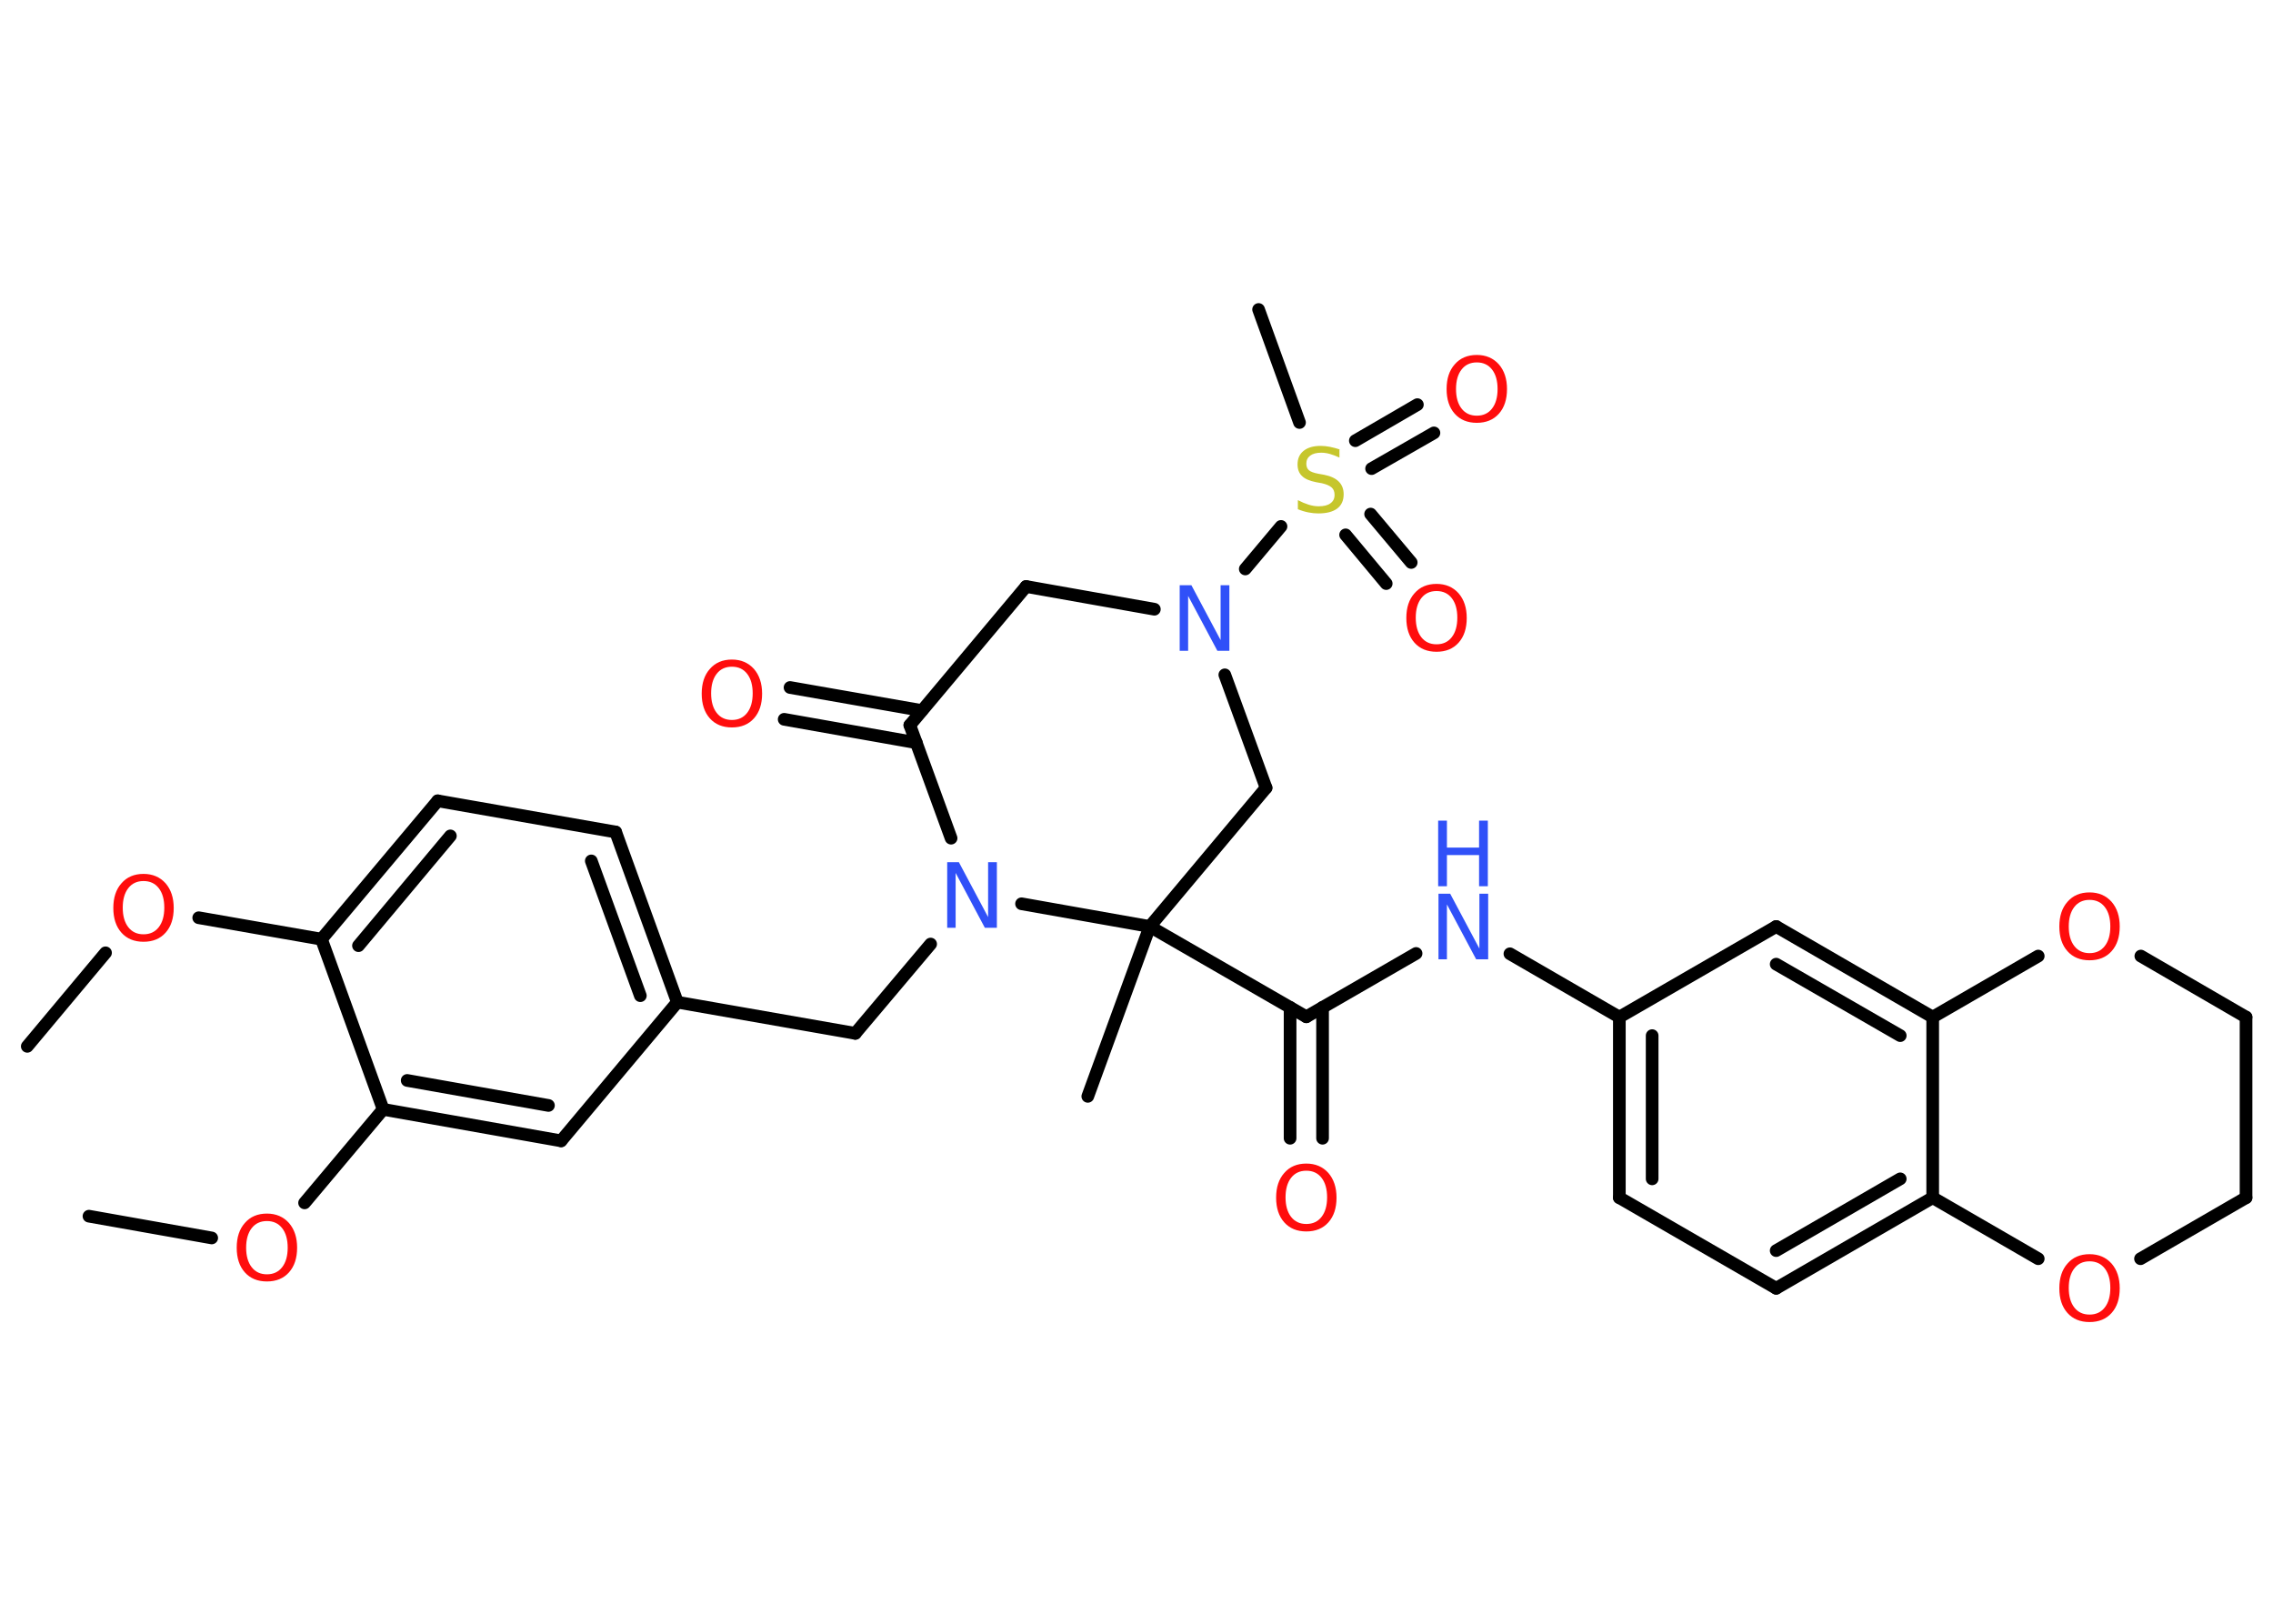 <?xml version='1.0' encoding='UTF-8'?>
<!DOCTYPE svg PUBLIC "-//W3C//DTD SVG 1.1//EN" "http://www.w3.org/Graphics/SVG/1.1/DTD/svg11.dtd">
<svg version='1.2' xmlns='http://www.w3.org/2000/svg' xmlns:xlink='http://www.w3.org/1999/xlink' width='70.0mm' height='50.0mm' viewBox='0 0 70.0 50.0'>
  <desc>Generated by the Chemistry Development Kit (http://github.com/cdk)</desc>
  <g stroke-linecap='round' stroke-linejoin='round' stroke='#000000' stroke-width='.39' fill='#FF0D0D'>
    <rect x='.0' y='.0' width='70.0' height='50.0' fill='#FFFFFF' stroke='none'/>
    <g id='mol1' class='mol'>
      <line id='mol1bnd1' class='bond' x1='.84' y1='32.22' x2='3.25' y2='29.34'/>
      <line id='mol1bnd2' class='bond' x1='6.12' y1='28.26' x2='9.9' y2='28.92'/>
      <g id='mol1bnd3' class='bond'>
        <line x1='13.48' y1='24.66' x2='9.9' y2='28.92'/>
        <line x1='13.87' y1='25.74' x2='11.04' y2='29.12'/>
      </g>
      <line id='mol1bnd4' class='bond' x1='13.48' y1='24.66' x2='18.96' y2='25.62'/>
      <g id='mol1bnd5' class='bond'>
        <line x1='20.86' y1='30.86' x2='18.96' y2='25.62'/>
        <line x1='19.72' y1='30.66' x2='18.21' y2='26.51'/>
      </g>
      <line id='mol1bnd6' class='bond' x1='20.86' y1='30.86' x2='26.34' y2='31.82'/>
      <line id='mol1bnd7' class='bond' x1='26.34' y1='31.82' x2='28.66' y2='29.07'/>
      <line id='mol1bnd8' class='bond' x1='29.29' y1='25.81' x2='28.02' y2='22.33'/>
      <g id='mol1bnd9' class='bond'>
        <line x1='28.22' y1='22.87' x2='24.15' y2='22.15'/>
        <line x1='28.39' y1='21.88' x2='24.33' y2='21.17'/>
      </g>
      <line id='mol1bnd10' class='bond' x1='28.02' y1='22.33' x2='31.6' y2='18.06'/>
      <line id='mol1bnd11' class='bond' x1='31.6' y1='18.06' x2='35.55' y2='18.76'/>
      <line id='mol1bnd12' class='bond' x1='38.35' y1='17.52' x2='39.45' y2='16.21'/>
      <line id='mol1bnd13' class='bond' x1='40.02' y1='13.01' x2='38.76' y2='9.53'/>
      <g id='mol1bnd14' class='bond'>
        <line x1='42.21' y1='15.83' x2='43.46' y2='17.32'/>
        <line x1='41.44' y1='16.47' x2='42.69' y2='17.97'/>
      </g>
      <g id='mol1bnd15' class='bond'>
        <line x1='41.74' y1='13.57' x2='43.65' y2='12.46'/>
        <line x1='42.24' y1='14.43' x2='44.16' y2='13.33'/>
      </g>
      <line id='mol1bnd16' class='bond' x1='37.72' y1='20.78' x2='38.99' y2='24.26'/>
      <line id='mol1bnd17' class='bond' x1='38.99' y1='24.26' x2='35.41' y2='28.53'/>
      <line id='mol1bnd18' class='bond' x1='31.46' y1='27.83' x2='35.41' y2='28.53'/>
      <line id='mol1bnd19' class='bond' x1='35.41' y1='28.53' x2='33.5' y2='33.76'/>
      <line id='mol1bnd20' class='bond' x1='35.41' y1='28.53' x2='40.23' y2='31.31'/>
      <g id='mol1bnd21' class='bond'>
        <line x1='40.73' y1='31.02' x2='40.73' y2='35.05'/>
        <line x1='39.73' y1='31.02' x2='39.73' y2='35.05'/>
      </g>
      <line id='mol1bnd22' class='bond' x1='40.23' y1='31.31' x2='43.61' y2='29.36'/>
      <line id='mol1bnd23' class='bond' x1='46.5' y1='29.37' x2='49.87' y2='31.32'/>
      <g id='mol1bnd24' class='bond'>
        <line x1='49.87' y1='31.32' x2='49.87' y2='36.88'/>
        <line x1='50.88' y1='31.89' x2='50.88' y2='36.3'/>
      </g>
      <line id='mol1bnd25' class='bond' x1='49.87' y1='36.88' x2='54.7' y2='39.67'/>
      <g id='mol1bnd26' class='bond'>
        <line x1='54.7' y1='39.67' x2='59.52' y2='36.88'/>
        <line x1='54.7' y1='38.51' x2='58.52' y2='36.3'/>
      </g>
      <line id='mol1bnd27' class='bond' x1='59.52' y1='36.88' x2='59.52' y2='31.32'/>
      <g id='mol1bnd28' class='bond'>
        <line x1='59.52' y1='31.32' x2='54.7' y2='28.53'/>
        <line x1='58.52' y1='31.89' x2='54.7' y2='29.69'/>
      </g>
      <line id='mol1bnd29' class='bond' x1='49.87' y1='31.32' x2='54.7' y2='28.53'/>
      <line id='mol1bnd30' class='bond' x1='59.52' y1='31.32' x2='62.77' y2='29.44'/>
      <line id='mol1bnd31' class='bond' x1='65.93' y1='29.44' x2='69.17' y2='31.32'/>
      <line id='mol1bnd32' class='bond' x1='69.17' y1='31.32' x2='69.17' y2='36.88'/>
      <line id='mol1bnd33' class='bond' x1='69.17' y1='36.88' x2='65.92' y2='38.76'/>
      <line id='mol1bnd34' class='bond' x1='59.52' y1='36.88' x2='62.77' y2='38.76'/>
      <line id='mol1bnd35' class='bond' x1='20.86' y1='30.86' x2='17.28' y2='35.13'/>
      <g id='mol1bnd36' class='bond'>
        <line x1='11.8' y1='34.16' x2='17.28' y2='35.13'/>
        <line x1='12.54' y1='33.27' x2='16.89' y2='34.04'/>
      </g>
      <line id='mol1bnd37' class='bond' x1='9.9' y1='28.92' x2='11.8' y2='34.16'/>
      <line id='mol1bnd38' class='bond' x1='11.8' y1='34.16' x2='9.38' y2='37.04'/>
      <line id='mol1bnd39' class='bond' x1='6.52' y1='38.12' x2='2.74' y2='37.45'/>
      <path id='mol1atm2' class='atom' d='M4.42 27.13q-.3 .0 -.47 .22q-.17 .22 -.17 .6q.0 .38 .17 .6q.17 .22 .47 .22q.3 .0 .47 -.22q.17 -.22 .17 -.6q.0 -.38 -.17 -.6q-.17 -.22 -.47 -.22zM4.42 26.91q.42 .0 .68 .29q.25 .29 .25 .76q.0 .48 -.25 .76q-.25 .28 -.68 .28q-.43 .0 -.68 -.28q-.25 -.28 -.25 -.76q.0 -.48 .25 -.76q.25 -.29 .68 -.29z' stroke='none'/>
      <path id='mol1atm8' class='atom' d='M29.16 26.55h.37l.9 1.69v-1.69h.27v2.02h-.37l-.9 -1.69v1.69h-.26v-2.02z' stroke='none' fill='#3050F8'/>
      <path id='mol1atm10' class='atom' d='M22.54 20.53q-.3 .0 -.47 .22q-.17 .22 -.17 .6q.0 .38 .17 .6q.17 .22 .47 .22q.3 .0 .47 -.22q.17 -.22 .17 -.6q.0 -.38 -.17 -.6q-.17 -.22 -.47 -.22zM22.54 20.31q.42 .0 .68 .29q.25 .29 .25 .76q.0 .48 -.25 .76q-.25 .28 -.68 .28q-.43 .0 -.68 -.28q-.25 -.28 -.25 -.76q.0 -.48 .25 -.76q.25 -.29 .68 -.29z' stroke='none'/>
      <path id='mol1atm12' class='atom' d='M36.32 18.02h.37l.9 1.69v-1.69h.27v2.02h-.37l-.9 -1.69v1.69h-.26v-2.02z' stroke='none' fill='#3050F8'/>
      <path id='mol1atm13' class='atom' d='M41.25 13.82v.27q-.15 -.07 -.29 -.11q-.14 -.04 -.27 -.04q-.22 .0 -.34 .09q-.12 .09 -.12 .25q.0 .13 .08 .2q.08 .07 .3 .11l.17 .03q.3 .06 .45 .21q.15 .15 .15 .39q.0 .29 -.2 .44q-.2 .15 -.58 .15q-.14 .0 -.3 -.03q-.16 -.03 -.33 -.1v-.28q.17 .09 .33 .14q.16 .05 .31 .05q.24 .0 .36 -.09q.13 -.09 .13 -.26q.0 -.15 -.09 -.23q-.09 -.08 -.3 -.13l-.17 -.03q-.31 -.06 -.44 -.19q-.14 -.13 -.14 -.36q.0 -.27 .19 -.42q.19 -.15 .52 -.15q.14 .0 .29 .03q.15 .03 .3 .08z' stroke='none' fill='#C6C62C'/>
      <path id='mol1atm15' class='atom' d='M44.24 18.2q-.3 .0 -.47 .22q-.17 .22 -.17 .6q.0 .38 .17 .6q.17 .22 .47 .22q.3 .0 .47 -.22q.17 -.22 .17 -.6q.0 -.38 -.17 -.6q-.17 -.22 -.47 -.22zM44.24 17.98q.42 .0 .68 .29q.25 .29 .25 .76q.0 .48 -.25 .76q-.25 .28 -.68 .28q-.43 .0 -.68 -.28q-.25 -.28 -.25 -.76q.0 -.48 .25 -.76q.25 -.29 .68 -.29z' stroke='none'/>
      <path id='mol1atm16' class='atom' d='M45.48 11.16q-.3 .0 -.47 .22q-.17 .22 -.17 .6q.0 .38 .17 .6q.17 .22 .47 .22q.3 .0 .47 -.22q.17 -.22 .17 -.6q.0 -.38 -.17 -.6q-.17 -.22 -.47 -.22zM45.48 10.93q.42 .0 .68 .29q.25 .29 .25 .76q.0 .48 -.25 .76q-.25 .28 -.68 .28q-.43 .0 -.68 -.28q-.25 -.28 -.25 -.76q.0 -.48 .25 -.76q.25 -.29 .68 -.29z' stroke='none'/>
      <path id='mol1atm21' class='atom' d='M40.23 36.05q-.3 .0 -.47 .22q-.17 .22 -.17 .6q.0 .38 .17 .6q.17 .22 .47 .22q.3 .0 .47 -.22q.17 -.22 .17 -.6q.0 -.38 -.17 -.6q-.17 -.22 -.47 -.22zM40.23 35.83q.42 .0 .68 .29q.25 .29 .25 .76q.0 .48 -.25 .76q-.25 .28 -.68 .28q-.43 .0 -.68 -.28q-.25 -.28 -.25 -.76q.0 -.48 .25 -.76q.25 -.29 .68 -.29z' stroke='none'/>
      <g id='mol1atm22' class='atom'>
        <path d='M44.29 27.52h.37l.9 1.69v-1.69h.27v2.02h-.37l-.9 -1.69v1.69h-.26v-2.02z' stroke='none' fill='#3050F8'/>
        <path d='M44.29 25.27h.27v.83h.99v-.83h.27v2.02h-.27v-.96h-.99v.96h-.27v-2.02z' stroke='none' fill='#3050F8'/>
      </g>
      <path id='mol1atm29' class='atom' d='M64.35 27.71q-.3 .0 -.47 .22q-.17 .22 -.17 .6q.0 .38 .17 .6q.17 .22 .47 .22q.3 .0 .47 -.22q.17 -.22 .17 -.6q.0 -.38 -.17 -.6q-.17 -.22 -.47 -.22zM64.35 27.48q.42 .0 .68 .29q.25 .29 .25 .76q.0 .48 -.25 .76q-.25 .28 -.68 .28q-.43 .0 -.68 -.28q-.25 -.28 -.25 -.76q.0 -.48 .25 -.76q.25 -.29 .68 -.29z' stroke='none'/>
      <path id='mol1atm32' class='atom' d='M64.35 38.84q-.3 .0 -.47 .22q-.17 .22 -.17 .6q.0 .38 .17 .6q.17 .22 .47 .22q.3 .0 .47 -.22q.17 -.22 .17 -.6q.0 -.38 -.17 -.6q-.17 -.22 -.47 -.22zM64.35 38.62q.42 .0 .68 .29q.25 .29 .25 .76q.0 .48 -.25 .76q-.25 .28 -.68 .28q-.43 .0 -.68 -.28q-.25 -.28 -.25 -.76q.0 -.48 .25 -.76q.25 -.29 .68 -.29z' stroke='none'/>
      <path id='mol1atm35' class='atom' d='M8.22 37.6q-.3 .0 -.47 .22q-.17 .22 -.17 .6q.0 .38 .17 .6q.17 .22 .47 .22q.3 .0 .47 -.22q.17 -.22 .17 -.6q.0 -.38 -.17 -.6q-.17 -.22 -.47 -.22zM8.22 37.37q.42 .0 .68 .29q.25 .29 .25 .76q.0 .48 -.25 .76q-.25 .28 -.68 .28q-.43 .0 -.68 -.28q-.25 -.28 -.25 -.76q.0 -.48 .25 -.76q.25 -.29 .68 -.29z' stroke='none'/>
    </g>
  </g>
</svg>

